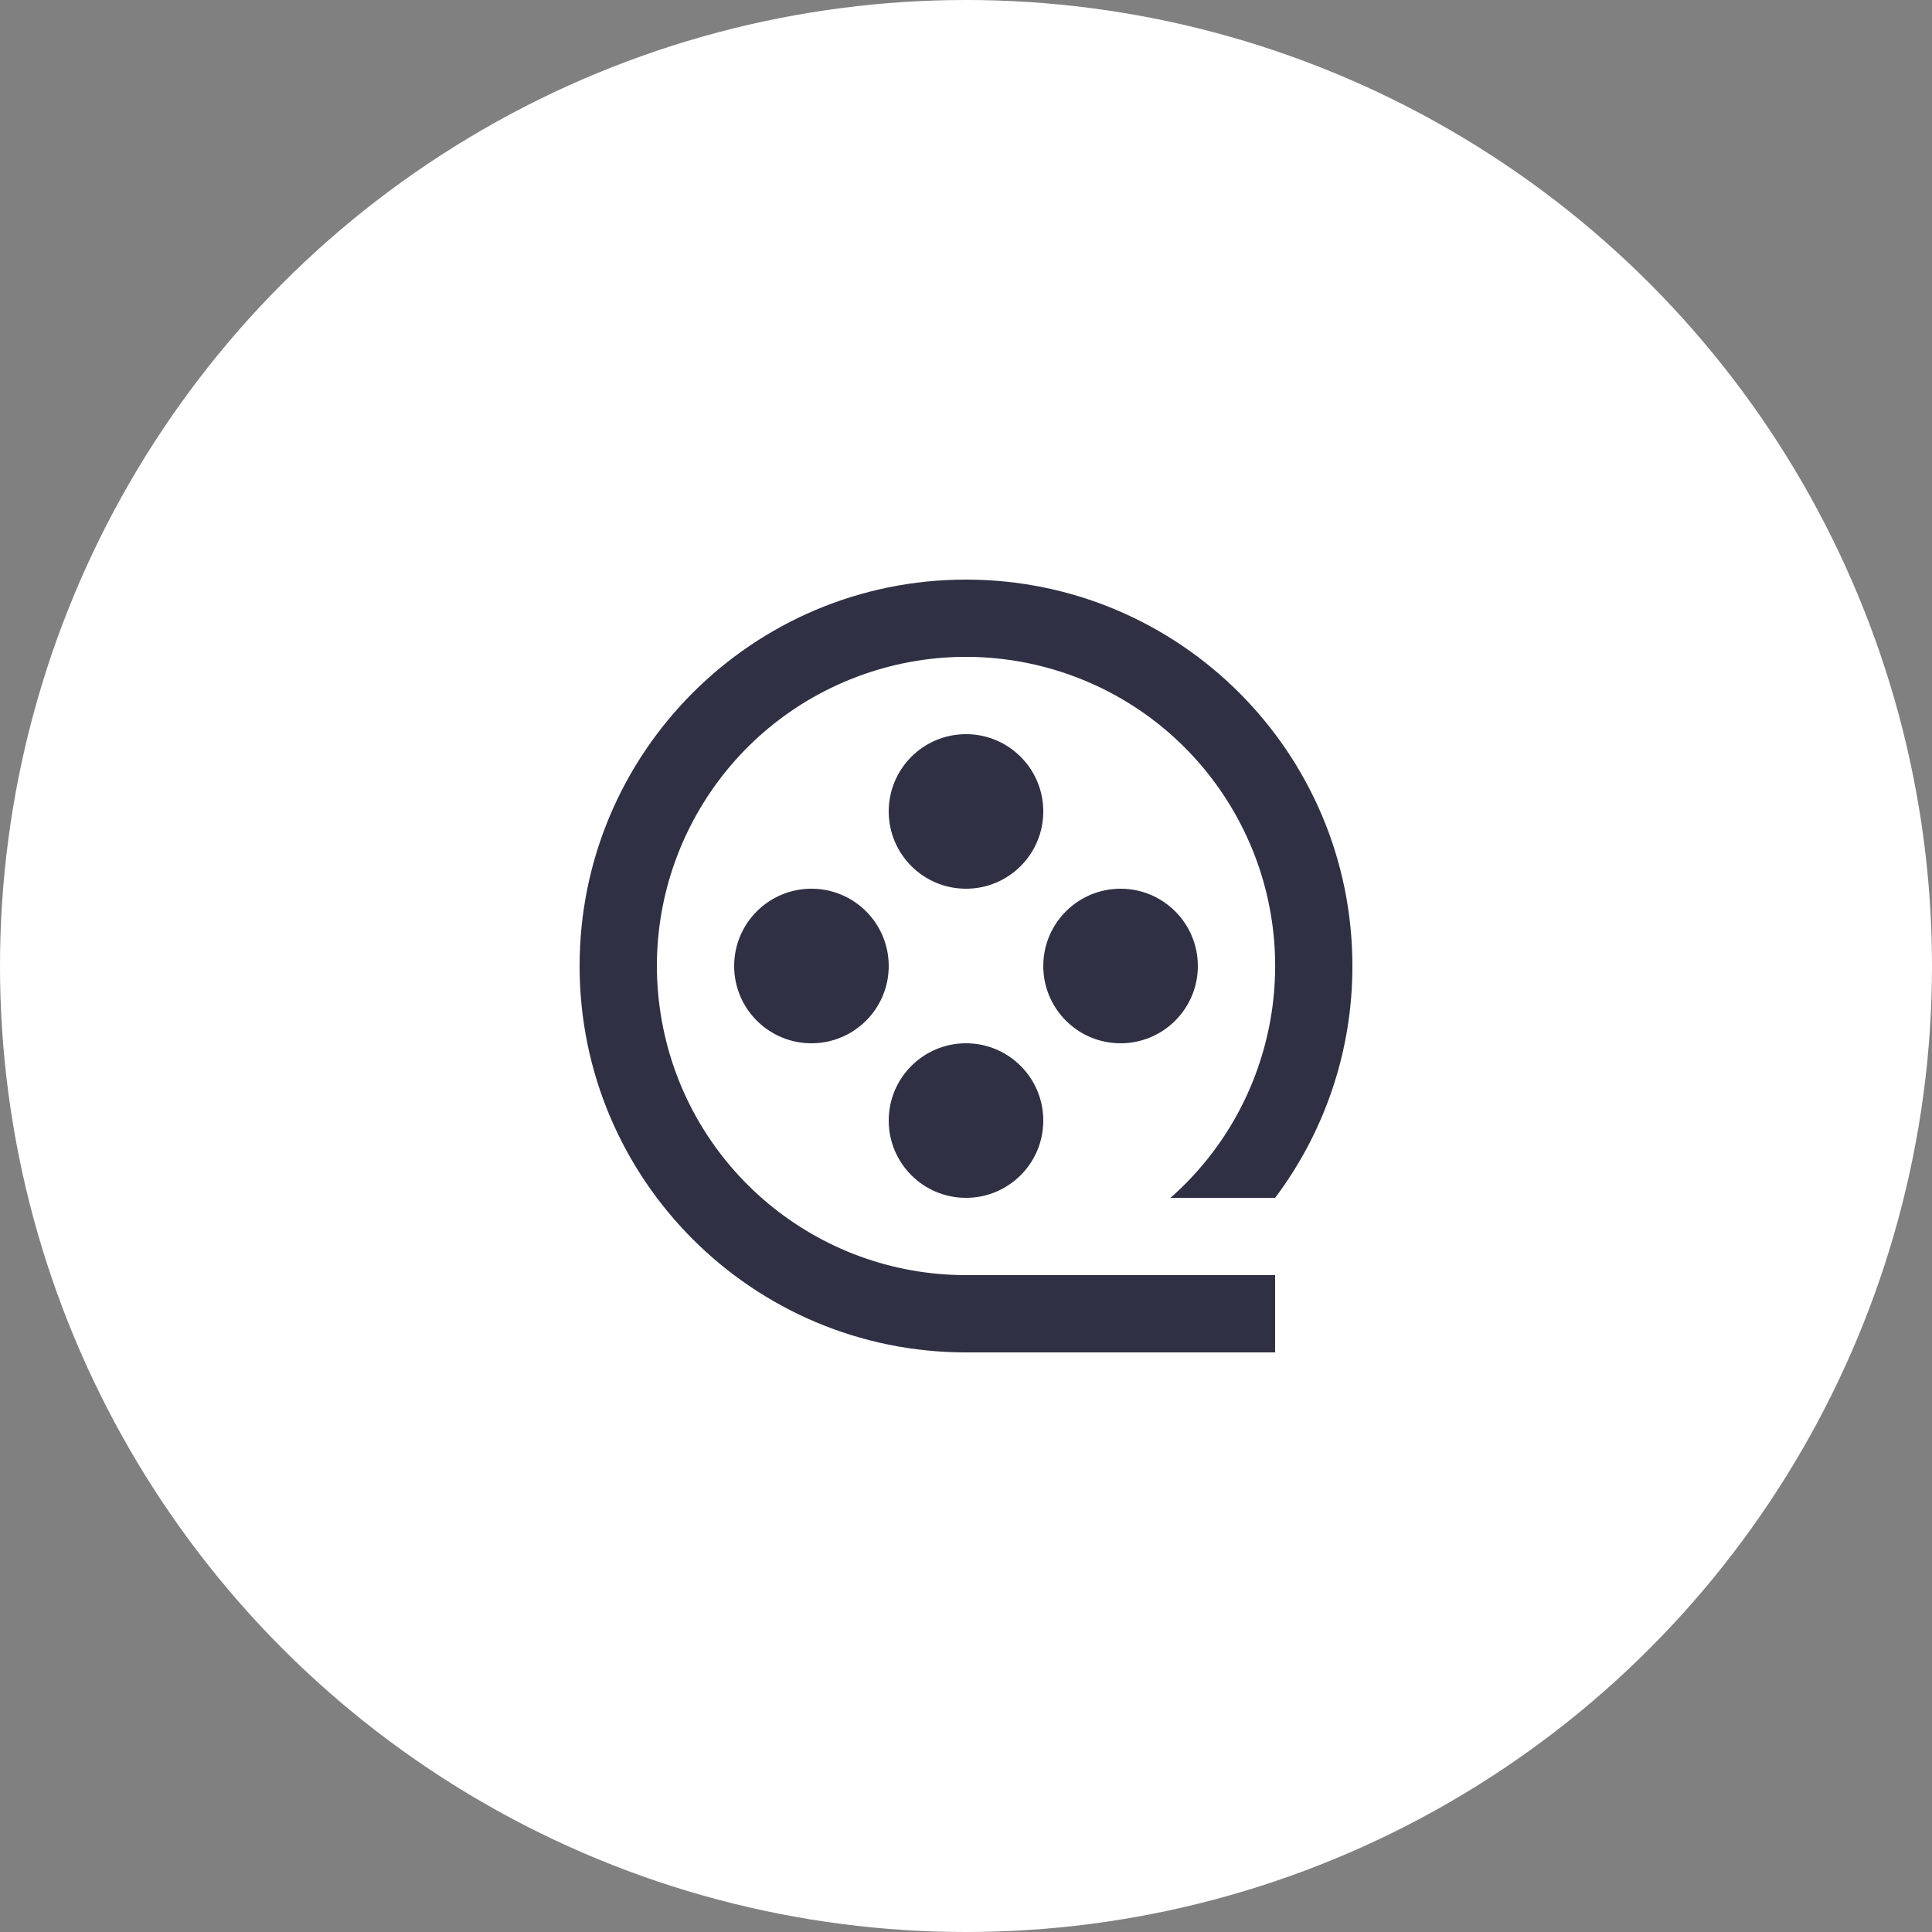 <svg xmlns="http://www.w3.org/2000/svg" width="50" height="50" viewBox="0 0 50 50">
    <rect x="0" y="0" width="50" height="50" fill="#808080" stroke="none"/>
    <g fill="none" fill-rule="evenodd">
        <g>
            <g transform="translate(-112 -452) translate(112 452)">
                <circle cx="25" cy="25" r="25" fill="#FFF"/>
                <g>
                    <path d="M0 0L24 0 24 24 0 24z" transform="translate(13 13)"/>
                    <path fill="#2F3043" fill-rule="nonzero" d="M12 20h8v2h-8C6.477 22 2 17.523 2 12S6.477 2 12 2s10 4.477 10 10c.003 2.164-.699 4.27-2 6h-2.708c2.898-2.556 3.555-6.817 1.562-10.127-1.993-3.31-6.067-4.722-9.682-3.356-3.614 1.366-5.735 5.12-5.041 8.92C4.825 17.238 8.136 20 12 20zm0-10c-1.105 0-2-.895-2-2s.895-2 2-2 2 .895 2 2-.895 2-2 2zm-4 4c-1.105 0-2-.895-2-2s.895-2 2-2 2 .895 2 2-.895 2-2 2zm8 0c-1.105 0-2-.895-2-2s.895-2 2-2 2 .895 2 2-.895 2-2 2zm-4 4c-1.105 0-2-.895-2-2s.895-2 2-2 2 .895 2 2-.895 2-2 2z" transform="translate(13 13)"/>
                </g>
            </g>
        </g>
    </g>
</svg>
